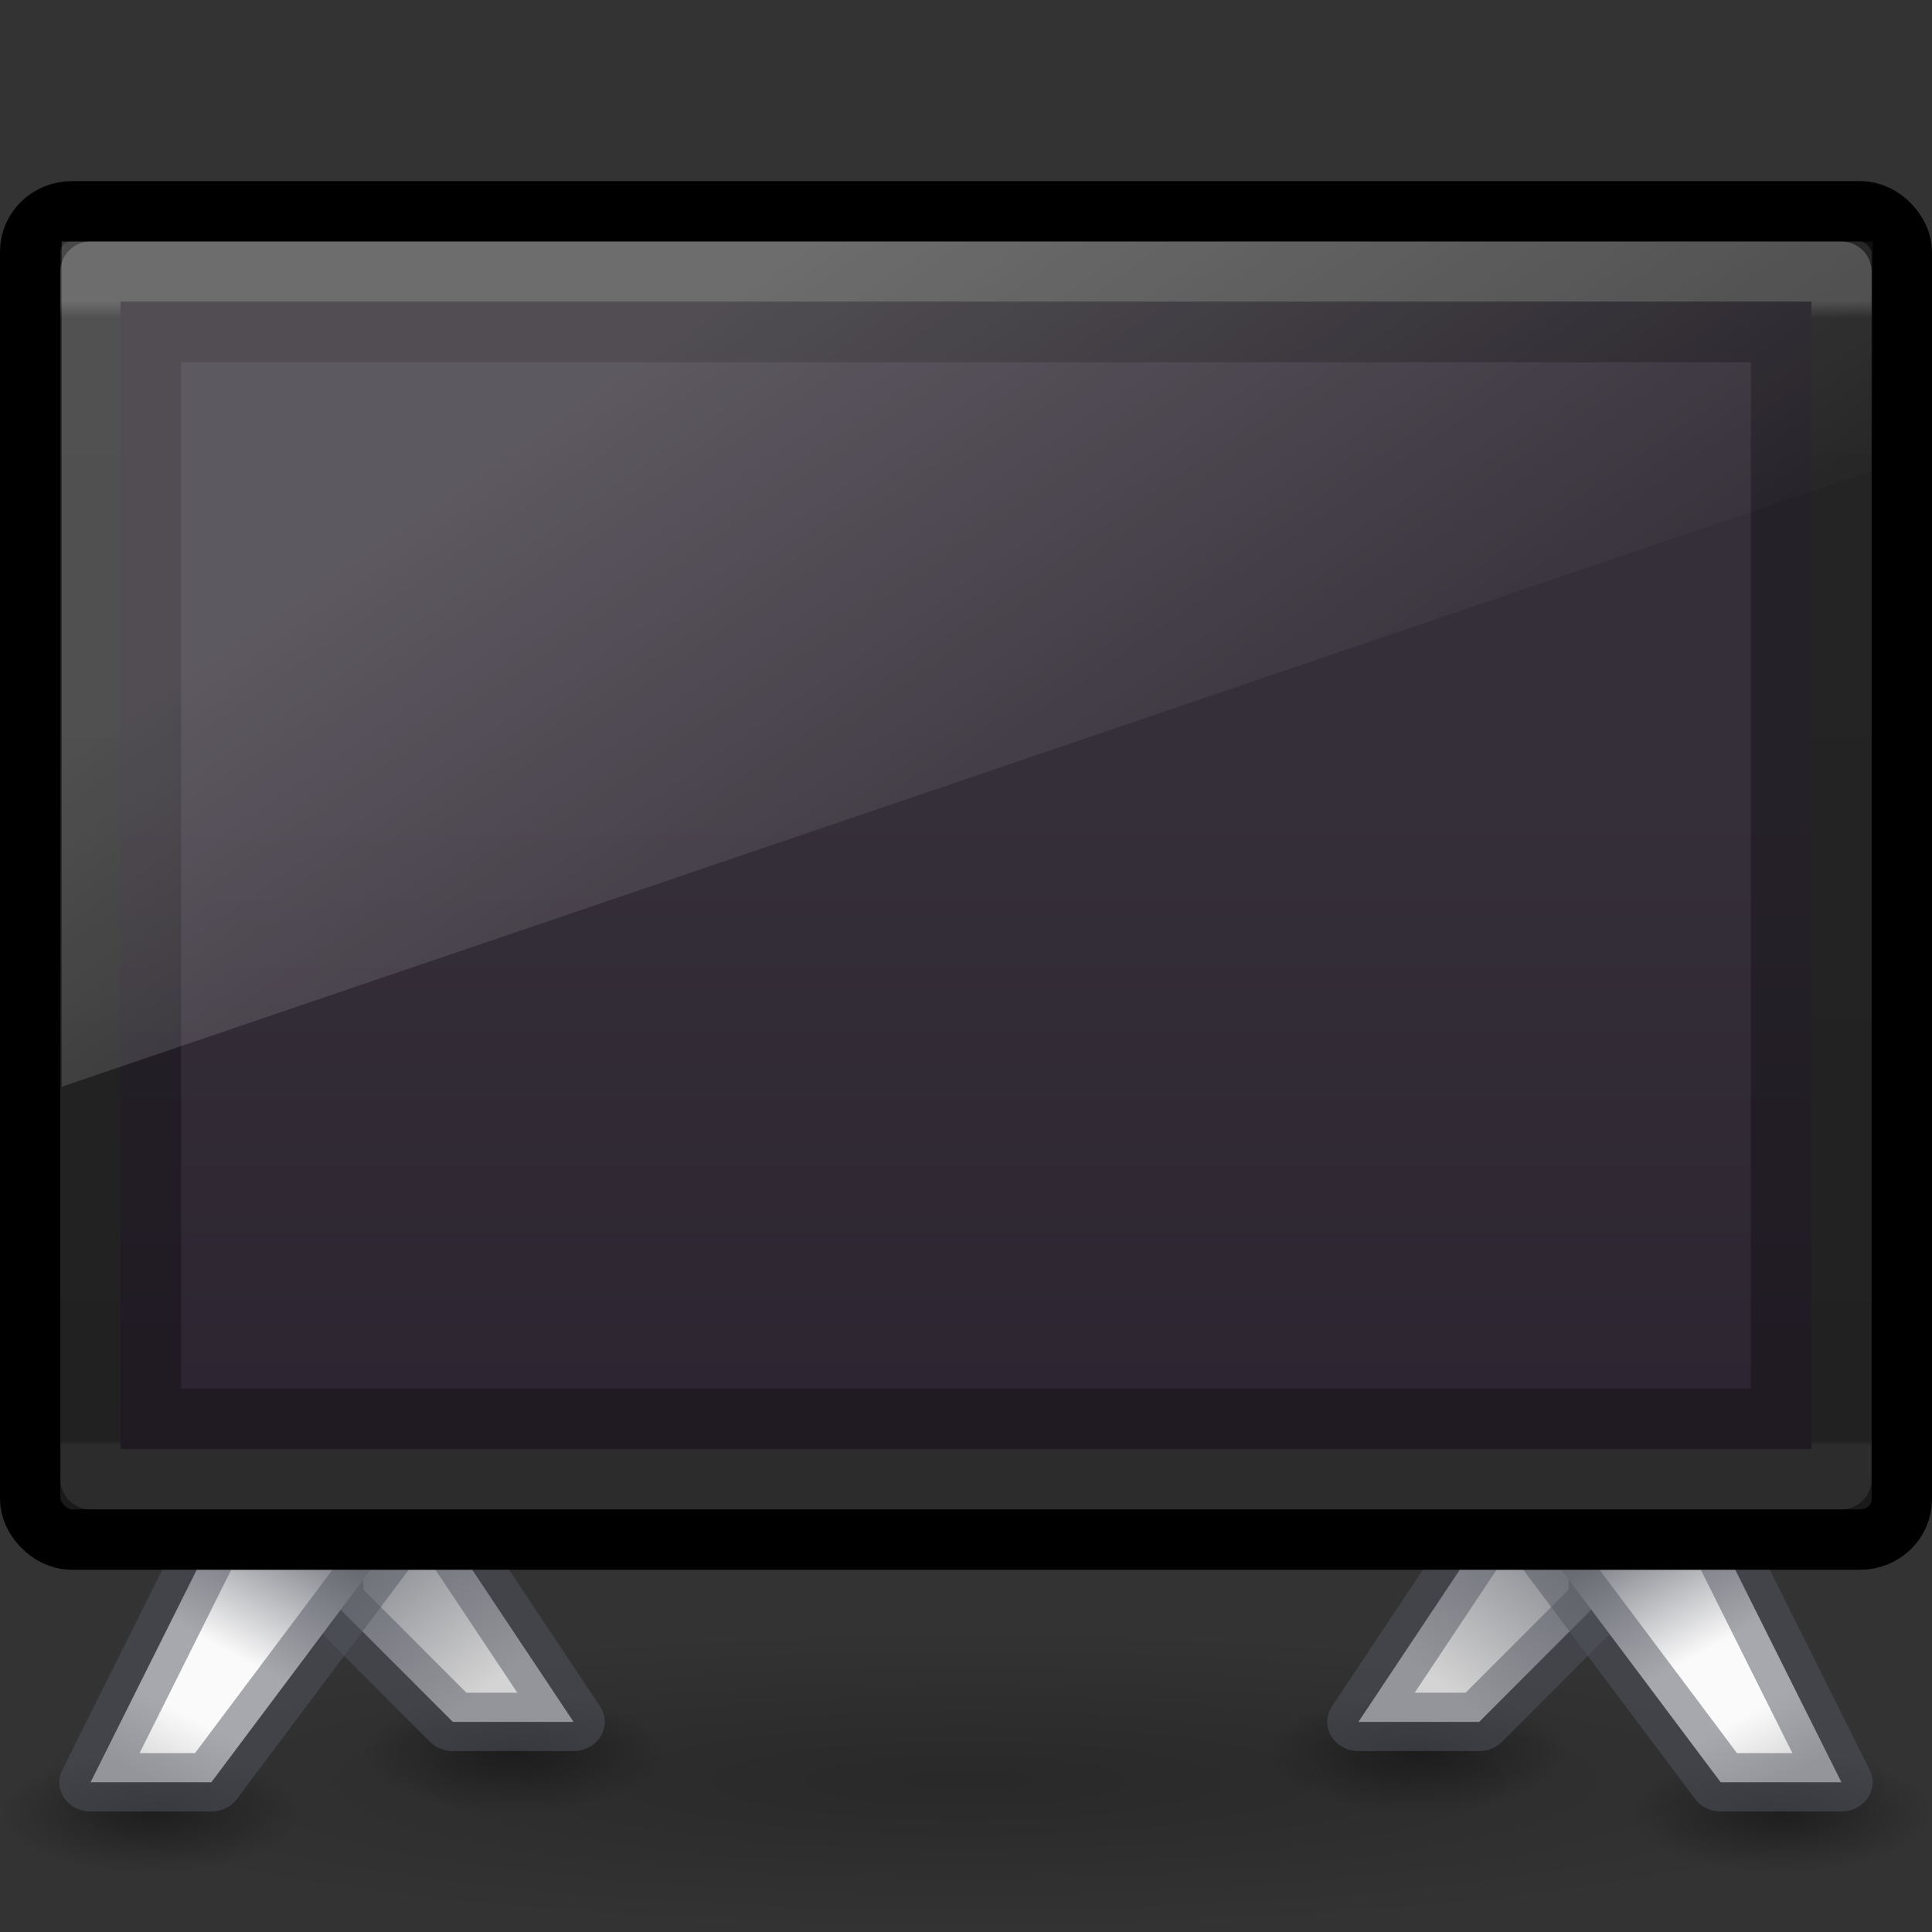<?xml version="1.0" encoding="UTF-8" standalone="no"?>
<svg
   xmlns:dc="http://purl.org/dc/elements/1.1/"
   xmlns:cc="http://creativecommons.org/ns#"
   xmlns:rdf="http://www.w3.org/1999/02/22-rdf-syntax-ns#"
   xmlns:svg="http://www.w3.org/2000/svg"
   xmlns="http://www.w3.org/2000/svg"
   xmlns:xlink="http://www.w3.org/1999/xlink"
   version="1.1"
   width="32"
   height="32"
   id="svg4032">
  <rect width="100%" height="100%" fill="#333333" stroke="none"/>
  <defs
     id="defs4034">
    <linearGradient
       id="linearGradient992">
      <stop
         style="stop-color:#000000;stop-opacity:1;"
         offset="0"
         id="stop988" />
      <stop
         style="stop-color:#000000;stop-opacity:0;"
         offset="1"
         id="stop990" />
    </linearGradient>
    <linearGradient
       id="linearGradient3223">
      <stop
         offset="0"
         style="stop-color:#ffffff;stop-opacity:1"
         id="stop3225" />
      <stop
         offset="0.015"
         style="stop-color:#ffffff;stop-opacity:0.235"
         id="stop3227" />
      <stop
         offset="0.996"
         style="stop-color:#ffffff;stop-opacity:0.157"
         id="stop3229" />
      <stop
         offset="1"
         style="stop-color:#ffffff;stop-opacity:0.392"
         id="stop3231" />
    </linearGradient>
    <linearGradient
       id="linearGradient10691-1">
      <stop
         id="stop10693-3"
         style="stop-color:#000000;stop-opacity:1"
         offset="0" />
      <stop
         id="stop10695-1"
         style="stop-color:#000000;stop-opacity:0"
         offset="1" />
    </linearGradient>
    <linearGradient
       y2="41.423"
       x2="24"
       y1="6.392"
       x1="24"
       gradientTransform="matrix(0.784,0,0,0.541,-2.811,1.527)"
       gradientUnits="userSpaceOnUse"
       id="linearGradient3200"
       xlink:href="#linearGradient3223" />
    <linearGradient
       id="outerBackgroundGradient-5-0-2">
      <stop
         id="stop3864-8-6-4-7"
         offset="0"
         style="stop-color:#261e2b;stop-opacity:1;" />
      <stop
         id="stop3866-9-1-86-7"
         offset="1"
         style="stop-color:#352f39;stop-opacity:1;" />
    </linearGradient>
    <linearGradient
       y2="2"
       x2="15"
       y1="24.619"
       x1="15"
       gradientTransform="matrix(0.7,0,0,0.826,1.3,11.609)"
       gradientUnits="userSpaceOnUse"
       id="linearGradient3248"
       xlink:href="#outerBackgroundGradient-5-0-2" />
    <linearGradient
       id="linearGradient3880-3">
      <stop
         id="stop3883-1"
         offset="0"
         style="stop-color:#ffffff;stop-opacity:1;" />
      <stop
         id="stop3885-5"
         offset="1"
         style="stop-color:#ffffff;stop-opacity:0;" />
    </linearGradient>
    <linearGradient
       y2="12"
       x2="20"
       y1="-3"
       x1="10"
       gradientTransform="matrix(0.75,0,0,0.778,0.271,10.222)"
       gradientUnits="userSpaceOnUse"
       id="linearGradient3368"
       xlink:href="#linearGradient3880-3" />
    <radialGradient
       xlink:href="#linearGradient10691-1"
       id="radialGradient986"
       gradientUnits="userSpaceOnUse"
       gradientTransform="matrix(1.25,0,0,0.536,-65.5,29.268)"
       cx="58"
       cy="59.5"
       fx="58"
       fy="59.5"
       r="4" />
    <radialGradient
       xlink:href="#linearGradient10691-1"
       id="radialGradient972"
       gradientUnits="userSpaceOnUse"
       gradientTransform="matrix(1.432,0,0,0.614,-46.158,24.015)"
       cx="45.495"
       cy="56.997"
       fx="45.495"
       fy="56.997"
       r="3.491" />
    <linearGradient
       xlink:href="#linearGradient924"
       id="linearGradient926"
       x1="13.5"
       y1="48.5"
       x2="18"
       y2="53.857"
       gradientUnits="userSpaceOnUse"
       gradientTransform="translate(0,3)" />
    <linearGradient
       id="linearGradient924">
      <stop
         style="stop-color:#7e8087;stop-opacity:1"
         offset="0"
         id="stop920" />
      <stop
         style="stop-color:#d4d4d4;stop-opacity:1"
         offset="1"
         id="stop922" />
    </linearGradient>
    <linearGradient
       xlink:href="#linearGradient888"
       id="linearGradient890"
       x1="12"
       y1="48.5"
       x2="7"
       y2="57.071"
       gradientUnits="userSpaceOnUse" />
    <linearGradient
       id="linearGradient888">
      <stop
         style="stop-color:#7e8087;stop-opacity:1"
         offset="0"
         id="stop884" />
      <stop
         style="stop-color:#fafafa;stop-opacity:1"
         offset="0.467"
         id="stop892" />
      <stop
         style="stop-color:#fafafa;stop-opacity:1"
         offset="0.733"
         id="stop894" />
      <stop
         style="stop-color:#d4d4d4;stop-opacity:1"
         offset="1"
         id="stop886" />
    </linearGradient>
    <radialGradient
       xlink:href="#linearGradient10691-1"
       id="radialGradient978"
       gradientUnits="userSpaceOnUse"
       gradientTransform="matrix(1.25,0,0,0.536,-65.5,29.268)"
       cx="58"
       cy="59.5"
       fx="58"
       fy="59.5"
       r="4" />
    <radialGradient
       xlink:href="#linearGradient10691-1"
       id="radialGradient980"
       gradientUnits="userSpaceOnUse"
       gradientTransform="matrix(1.432,0,0,0.614,-46.158,24.015)"
       cx="45.495"
       cy="56.997"
       fx="45.495"
       fy="56.997"
       r="3.491" />
    <linearGradient
       xlink:href="#linearGradient924"
       id="linearGradient982"
       gradientUnits="userSpaceOnUse"
       gradientTransform="translate(0,3)"
       x1="13.5"
       y1="48.5"
       x2="18"
       y2="53.857" />
    <linearGradient
       xlink:href="#linearGradient888"
       id="linearGradient984"
       gradientUnits="userSpaceOnUse"
       x1="12"
       y1="48.5"
       x2="7"
       y2="57.071" />
    <radialGradient
       xlink:href="#linearGradient992"
       id="radialGradient994"
       cx="16"
       cy="29.5"
       fx="16"
       fy="29.5"
       r="16"
       gradientTransform="matrix(1,0,0,0.156,0,24.891)"
       gradientUnits="userSpaceOnUse" />
  </defs>
  <rect
     style="opacity:0.2;fill:url(#radialGradient994);stroke-linejoin:round;stop-color:#000000;fill-opacity:1"
     id="rect986"
     width="32"
     height="5"
     x="0"
     y="27"
     rx="2.5"
     ry="2.5" />
  <g
     id="g976"
     transform="matrix(-0.5,0,0,0.467,33,1.467)"
     style="stroke-width:2.07">
    <ellipse
       style="opacity:0.4;fill:url(#radialGradient978);fill-opacity:1;stroke:none;stroke-width:2.07;stroke-linejoin:round;stop-color:#000000"
       id="ellipse958"
       cx="7"
       cy="61.143"
       rx="5"
       ry="2.143" />
    <ellipse
       style="opacity:0.4;fill:url(#radialGradient980);fill-opacity:1;stroke:none;stroke-width:2.07;stroke-linejoin:round;stop-color:#000000"
       id="ellipse960"
       cx="19"
       cy="59"
       rx="5"
       ry="2.143" />
    <path
       style="fill:url(#linearGradient982);fill-opacity:1;stroke:none;stroke-width:2.07px;stroke-linecap:butt;stroke-linejoin:round;stroke-opacity:1"
       d="m 13,53.643 4,4.286 h 4 L 17,51.5 h -4 z"
       id="path962" />
    <path
       style="opacity:0.5;fill:none;stroke:#555761;stroke-width:2.07px;stroke-linecap:butt;stroke-linejoin:round;stroke-opacity:1"
       d="m 13,53.643 4,4.286 h 4 L 17,51.5 h -4 z"
       id="path964" />
    <g
       id="g974"
       transform="translate(0,3)"
       style="stroke-width:2.07">
      <g
         id="g970"
         style="stroke-width:2.07">
        <path
           style="opacity:1;fill:url(#linearGradient984);fill-opacity:1;stroke:none;stroke-width:2.07px;stroke-linecap:butt;stroke-linejoin:round;stroke-opacity:1"
           d="M 9,48.5 5,57.071 H 9 L 15,48.5 Z"
           id="path966" />
        <path
           style="opacity:0.5;fill:none;stroke:#555761;stroke-width:2.07px;stroke-linecap:butt;stroke-linejoin:round;stroke-opacity:1"
           d="M 9,48.5 5,57.071 H 9 L 15,48.5 Z"
           id="path968" />
      </g>
      <g
         id="g972"
         transform="matrix(-1,0,0,1,64,0)"
         style="stroke-width:2.07" />
    </g>
  </g>
  <g
     id="g1019"
     transform="matrix(0.5,0,0,0.467,-1,1.467)"
     style="stroke-width:2.07">
    <ellipse
       style="opacity:0.4;fill:url(#radialGradient986);fill-opacity:1;stroke:none;stroke-width:2.07;stroke-linejoin:round;stop-color:#000000"
       id="ellipse984"
       cx="7"
       cy="61.143"
       rx="5"
       ry="2.143" />
    <ellipse
       style="opacity:0.4;fill:url(#radialGradient972);fill-opacity:1;stroke:none;stroke-width:2.07;stroke-linejoin:round;stop-color:#000000"
       id="ellipse970"
       cx="19"
       cy="59"
       rx="5"
       ry="2.143" />
    <path
       style="fill:url(#linearGradient926);fill-opacity:1;stroke:none;stroke-width:2.07px;stroke-linecap:butt;stroke-linejoin:round;stroke-opacity:1"
       d="m 13,53.643 4,4.286 h 4 L 17,51.5 h -4 z"
       id="path918" />
    <path
       style="opacity:0.5;fill:none;stroke:#555761;stroke-width:2.07px;stroke-linecap:butt;stroke-linejoin:round;stroke-opacity:1"
       d="m 13,53.643 4,4.286 h 4 L 17,51.5 h -4 z"
       id="path916" />
    <g
       id="g914"
       transform="translate(0,3)"
       style="stroke-width:2.07">
      <g
         id="g898"
         style="stroke-width:2.07">
        <path
           style="opacity:1;fill:url(#linearGradient890);fill-opacity:1;stroke:none;stroke-width:2.07px;stroke-linecap:butt;stroke-linejoin:round;stroke-opacity:1"
           d="M 9,48.5 5,57.071 H 9 L 15,48.5 Z"
           id="path882" />
        <path
           style="opacity:0.5;fill:none;stroke:#555761;stroke-width:2.07px;stroke-linecap:butt;stroke-linejoin:round;stroke-opacity:1"
           d="M 9,48.5 5,57.071 H 9 L 15,48.5 Z"
           id="path878" />
      </g>
      <g
         id="g904"
         transform="matrix(-1,0,0,1,64,0)"
         style="stroke-width:2.07" />
    </g>
  </g>
  <rect
     style="fill:#1a1a1a;fill-opacity:1;stroke:#000000;stroke-width:1;stroke-linecap:round;stroke-linejoin:round;stroke-miterlimit:4;stroke-dasharray:none;stroke-dashoffset:0.5;stroke-opacity:1"
     id="rect2722"
     y="3.5"
     x="0.5"
     ry="0.667"
     rx="0.689"
     height="22"
     width="31" />
  <rect
     width="29"
     height="20"
     rx="0"
     ry="0"
     x="1.5"
     y="4.5"
     id="rect6741-9"
     style="opacity:0.2;fill:none;stroke:url(#linearGradient3200);stroke-width:1;stroke-linecap:round;stroke-linejoin:round;stroke-miterlimit:4;stroke-dasharray:none;stroke-dashoffset:0;stroke-opacity:1" />
  <path
     style="display:inline;fill:url(#linearGradient3248);fill-opacity:1;stroke:none"
     d="M 2,5 H 30 V 24 H 2 Z"
     id="rect2722-0-2" />
  <path
     style="color:#000000;display:inline;overflow:visible;visibility:visible;opacity:0.3;fill:#000000;fill-opacity:1;fill-rule:nonzero;stroke:none;marker:none;enable-background:accumulate"
     d="M 2,5 V 24 H 30 V 5 Z M 3,6 H 29 V 23 H 3 Z"
     id="rect2722-0-2-0" />
  <path
     style="display:inline;opacity:0.2;fill:url(#linearGradient3368);fill-opacity:1;stroke:none"
     d="M 1.021,4 V 18 L 31.021,7.792 V 4 Z"
     id="rect3872-1" />
</svg>
